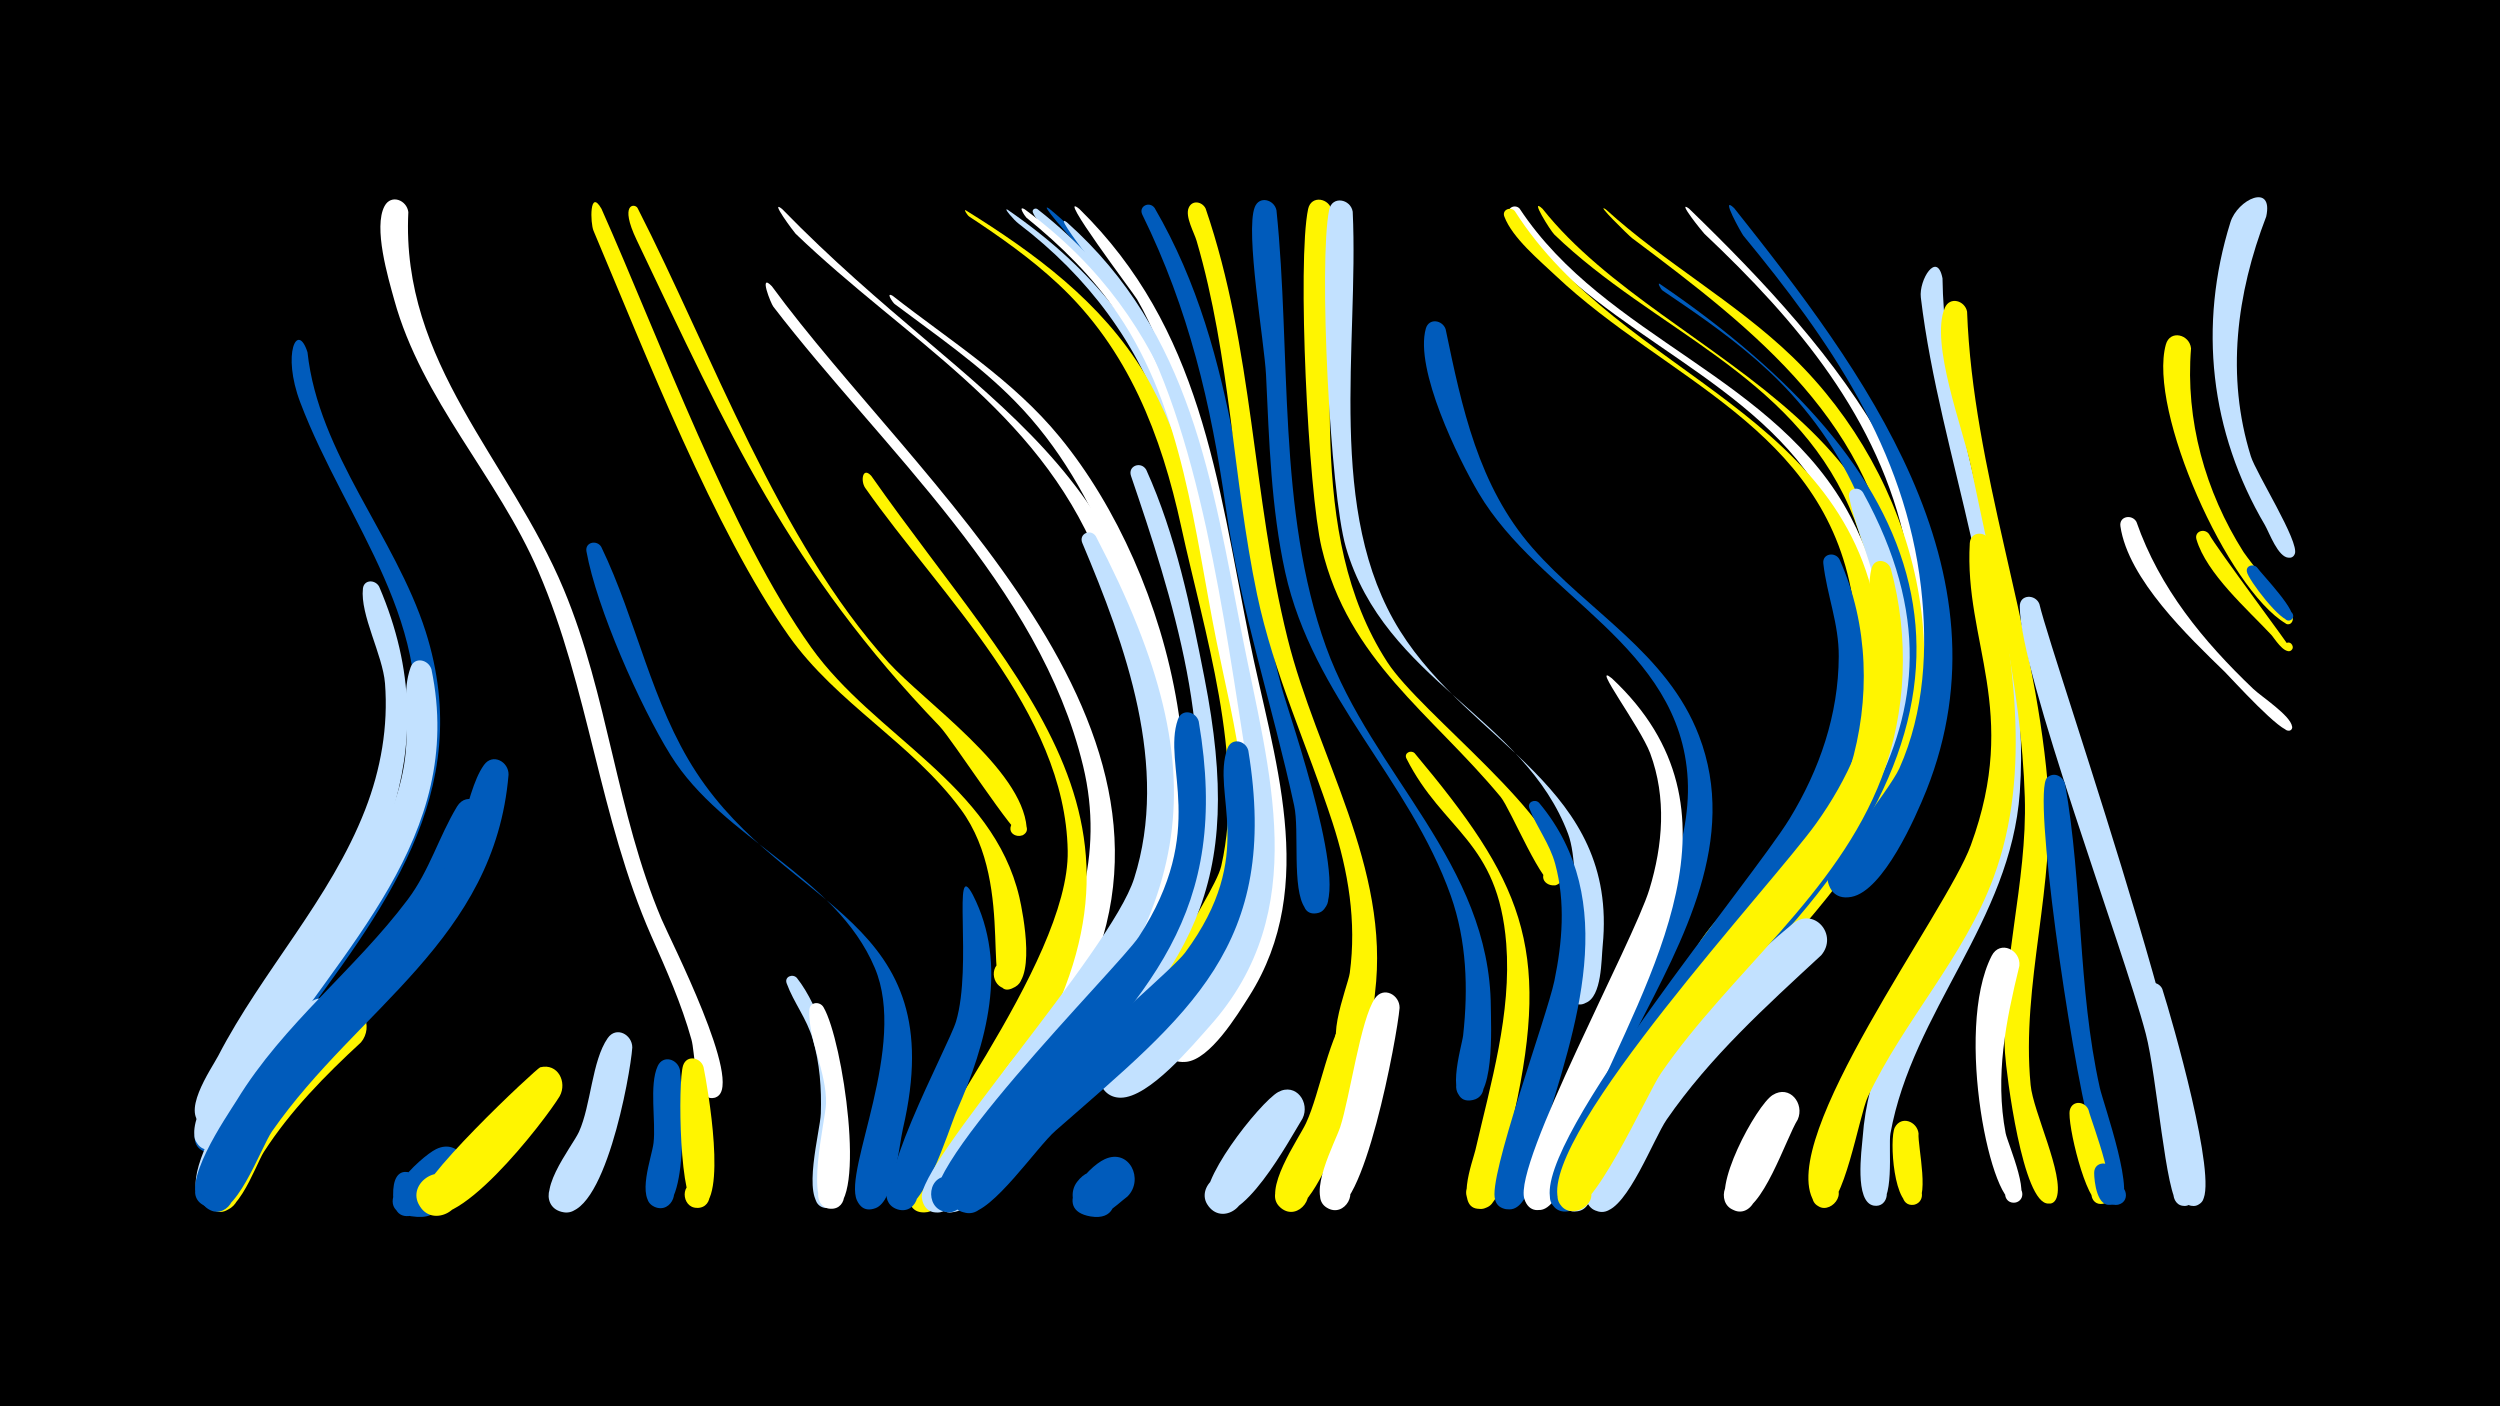 <svg width="1200" height="675" viewBox="-500 -500 1200 675" xmlns="http://www.w3.org/2000/svg"><path d="M-500-500h1200v675h-1200z" fill="#000"/><path d=""  fill="#fff" /><path d=""  fill="#005bbb" /><path d=""  fill="#fff" /><path d=""  fill="#fff" /><path d=""  fill="#fff" /><path d=""  fill="#fff500" /><path d=""  fill="#fff" /><path d=""  fill="#005bbb" /><path d=""  fill="#c2e1ff" /><path d=""  fill="#fff500" /><path d=""  fill="#fff" /><path d=""  fill="#fff" /><path d="M-352.4-330.9c5.3 48.8 42 88.1 56.7 134 24.7 77.6-20.9 134.4-64.3 193.4-6.9 9.4-28.6 58.3-39.7 56.7-14.7-2-1.9-24.6 7.4-12.9 9.3 11.6-15.5 19.2-14.2 4.3 3.9-46.8 89.4-116.1 103.1-177.3 15-66.7-30.4-115.9-52.5-174.2-8.9-23.5-1.3-39.1 3.5-24z"  fill="#005bbb" /><path d="M-338.4-4.4c-15.1 15.8-29.3 32.5-40.3 51.4-4.2 7.2-9.4 27.7-18.2 29.6-12.2 2.6-12.1-18.1 0.1-15.3 12.2 2.7 3.4 21.5-6.5 13.9-15.7-12 39.7-90.2 54.5-95.4 10.2-3.6 15.9 8.3 10.4 15.8z"  fill="#c2e1ff" /><path d="M-326.7 0.3c-17.3 16-33.9 32.8-46.7 52.7-4 6.2-14.5 37.8-26 26.2-7.7-7.7 5.2-19.2 12-10.7 6.8 8.5-7.2 18.5-13.1 9.3-11.2-17.7 46.9-89.7 64.1-94.5 10.8-3 15.9 9.6 9.7 17z"  fill="#fff500" /><path d="M-318-218.4c34.6 80.8-3.1 141.7-47.2 208.4-7.6 11.5-18.3 43.7-29.6 50-11.1 6.2-17.2-14.1-4.5-15 12.7-0.9 9.7 20-2.2 15.5-13-4.9 2.9-27.3 6.3-33.8 21.1-40.7 53.8-75.1 70.5-118.1 7.5-19.3 11.1-39.9 9.5-60.6-1.1-13.7-12-32.8-10.6-45.5 0.5-4.4 5.9-4.4 7.8-0.9z"  fill="#c2e1ff" /><path d="M-304-398.2c-3.6 72.6 48.5 118.6 74.6 181.1 21.3 51 25.3 107.1 46.9 158.2 4.2 10 39.6 79.1 26.5 85.4-7.3 3.5-10.3-9.7-2.2-9.8 8.1-0.1 5.3 13.1-2 9.8-6.5-2.9-6.2-21.6-7.9-27.5-4.8-17.2-12.1-33.6-19.3-49.8-24.9-56.6-29.9-118.7-54.2-175-19.5-45.3-56-82.2-69.2-130.4-2.9-10.5-10.1-34.7-4.6-44.9 3.2-5.9 10.7-2.8 11.4 2.9z"  fill="#fff" /><path d="M-292.9-178.7c16.7 80.5-43.7 133.7-82.2 195.6-4.5 7.2-15.1 40.4-27.2 34.3-11.4-5.7 1.9-22.1 9.8-12.1 7.9 9.9-11 19.3-14 6.9-5.1-20.7 63.3-103 76.4-123.1 38.8-59.6 19-79.3 27.2-102.6 1.9-5.3 8.6-3.7 10 1z"  fill="#c2e1ff" /><path d="M-279.5 69c-5.6 4.7-31.5 27.6-31.8 4.8-0.5-32 40.5 14.7 8.7 10-22.8-3.4 4.4-28.5 11.9-32.2 11.4-5.6 19 9.1 11.2 17.4z"  fill="#005bbb" /><path d="M-267.2-106.8c-16.3 65.1-77.1 98.9-110.1 153.6-4.3 7.1-12.7 37.4-24.6 31.9-9.7-4.5-1.8-19.3 7.3-13.8 9.1 5.5-0.3 19.4-8.8 12.9-11.1-8.4 12.1-41.7 17.2-49.9 22.3-36.5 56.5-62.3 81.9-96.1 10.5-14 14.9-30.1 23.7-44.7 4.7-7.7 14.9-1.8 13.4 6.1z"  fill="#005bbb" /><path d="M-255.9-128.1c-6.7 79.2-72.3 112-113.5 171.1-5.5 7.9-17.8 43.6-29.8 37.8-9.7-4.7-1.5-19.6 7.7-13.9 9.1 5.7-0.7 19.6-9.1 13-8.7-6.9 4.5-25.5 7.9-32.1 21.6-41.3 57.7-67.9 87.7-102.2 28-32 27.1-64.2 37.3-78.4 4.2-5.9 12-1.5 11.8 4.7z"  fill="#005bbb" /><path d="M-194-400.2c35.6 69.7 67.8 160.1 120.4 218.1 17.4 19.2 64.1 51.1 66.4 79.3 0.5 6.2-9.7 4.8-7.5-1 2.5-6.8 11.9 1.6 5.4 4.8-3 1.5-33.8-46.3-39.7-52.4-72-74.9-101.1-140.5-145.4-233.4-8.5-17.8-0.9-17.6 0.4-15.4z"  fill="#fff500" /><path d="M-231.3 26.1c-6.8 11.4-52.7 71.2-66.5 53.8-8.7-10.9 9.2-23.6 16.6-11.9 7.4 11.8-11.7 22.5-17.8 10-4.2-8.6 56.7-65.3 58.3-65.7 8.5-2.1 13 7.1 9.4 13.8z"  fill="#fff500" /><path d="M-211.3-399.8c27.8 62.4 62.1 156.6 100.7 210.6 30.3 42.5 87.2 65.6 99.9 119.9 1.8 7.8 8.6 42.6-4.9 43.9-8 0.7-10.4-11.1-2.7-13.5 7.7-2.4 12.5 8.6 5.6 12.6-18.7 10.8 1.8-47.4-26.1-85.2-23.4-31.8-59.7-50.9-82.6-83.3-35.7-50.5-69.1-136.2-93.7-194.4-1.6-3.7-2-20.7 3.8-10.6z"  fill="#fff500" /><path d="M-211.4-237.5c17 35.2 24.1 75.3 45.6 108.2 43.9 67.2 123 69 99.2 171.1-1.9 8.2-4.1 34.7-13.1 38.1-12.4 4.7-12-18.3 0.3-13.2 12.2 5.1-3.9 21.5-9.3 9.4-6.5-14.6 24.5-74 8.6-111.5-18.8-44.5-72.7-61.4-98-102.1-14.8-23.8-35.5-70.7-40.4-97.8-0.8-4.5 5-5.7 7.1-2.2z"  fill="#005bbb" /><path d="M-196.5 2.8c-0.9 13.2-13.7 83.9-33.9 78.9-11.3-2.8-5.9-20.4 5.1-16.4 11 4.1 3.6 21-6.8 15.7-13-6.5 6.7-30.5 10-37.7 5.8-12.8 6.2-34.1 13.8-45 4.1-5.9 11.8-1.7 11.8 4.5z"  fill="#c2e1ff" /><path d=""  fill="#c2e1ff" /><path d="M-173.6 13.7c1 9.1 5 69.4-10.8 66-9-1.9-5.2-15.8 3.5-13 8.7 2.8 3.5 16.3-4.9 12.6-9-4.1-1.3-23.8-0.5-30.7 1.2-10.3-2.2-27.8 2-36.9 2.6-5.6 9.7-3.3 10.7 2z"  fill="#005bbb" /><path d="M-162.3 12.2c2 9.8 11.6 64.5-1.7 67.4-8.3 1.8-10.4-11.3-2-12.2 8.4-0.9 9.1 12.4 0.7 12.4-8.7 0-9.4-60.7-6.8-68.4 1.8-5.3 8.5-3.8 9.8 0.8z"  fill="#fff500" /><path d="M-124.6-399.7c95.5 98.1 177.5 117.3 189.1 276.9 1.1 15.9 2.7 64.5-14.1 73.7-13.3 7.2-16.4-18.9-1.8-15.1 14.6 3.9-1.1 25-9.1 12.2-1.3-2.1 13-51.5 13.4-62.4 1.4-40-10.9-81.9-26.1-118.6-29.5-70.8-92-104-144.9-154.8-0.8-0.8-12.9-17-6.5-11.9z"  fill="#fff" /><path d="M-16.3-399.3c86.2 59.4 93.4 131.8 112.6 227.1 1.5 7.4 13.8 45.1 4.7 48.9-9.1 3.8-9.4-13.4-0.2-9.9 7.9 3 0.2 14.7-5.6 8.7-3.7-3.7-28.2-148.5-35.4-170.4-13.2-39.9-37.5-72.3-70.8-97.7-2.3-1.7-7.8-8.1-5.3-6.7z"  fill="#c2e1ff" /><path d="M-129.5-362.6c68.9 94.2 215.7 212 146.6 342.5-7.1 13.5-25.8 53.5-40.8 58.1-16.2 5-13.8-24.4 1.3-16.8 17.9 8.9-12.6 28.4-13.1 8.4-0.4-13.1 22.3-34 29.3-44.7 23.5-35.7 36.4-74.5 26.1-117.2-20.9-86.7-96.4-152.4-148.7-220.5-1.2-1.5-7.2-16.6-0.7-9.8z"  fill="#fff" /><path d="M-117.5-30.6c22.1 27.9 32.2 107.4 15.8 110.3-10.1 1.8-9.3-15.2 0.5-12.6 8.4 2.2 4.2 15.4-4 12.2-10.1-3.9-1.1-36.5-0.8-44.8 0.4-12-0.5-24.1-3.9-35.7-2.8-9.8-9.1-17.5-12.5-26.8-1.2-3.2 2.9-4.8 4.9-2.6z"  fill="#c2e1ff" /><path d="M-104.7-16.5c9.4 16.1 20.6 94 4.7 96.6-8.7 1.4-10.2-12.4-1.4-12.8 8.8-0.5 8.8 13.4 0 12.9-12.9-0.7-2.3-42.3-2.1-50.6 0.3-15-8.7-31.1-8-44.8 0.2-4 5.1-4.3 6.8-1.3z"  fill="#fff" /><path d="M3.7-399.8c74.1 61.3 80.1 148 98.8 236 3.3 15.4 20.1 65.9 8.9 79-6.5 7.6-16.4-5.6-7.4-9.8 7.7-3.6 12.7 9 4.6 11.7-13 4.4-8.7-39.3-9.6-46-7-50.8-17.7-103.4-29.8-153.2-9.3-38.5-26.2-73.6-53.9-102.3-0.8-0.8-17.5-19.5-11.6-15.4z"  fill="#005bbb" /><path d="M-81.8-271.6c72.9 103.9 151.3 168.3 66.7 295.2-7 10.6-27.9 56.3-39.7 58.2-14.9 2.4-9.2-23.2 3.3-14.8 12.5 8.5-9.3 23.2-12.5 8.5-3.4-15.6 77.5-113 76.5-167.1-1.2-66.9-61.1-122.7-97.2-174.2-2.3-3.3-1.3-10.4 2.9-5.8z"  fill="#fff500" /><path d="M-71.5-358c27.6 21.6 57.8 40.4 80.2 67.8 54.7 66.7 84.2 187.9 34.4 263.5-7.5 11.4-44.3 60.9-54.8 63.1-17.5 3.6-12.1-26.9 3.1-17.6 17.9 11.1-16 28.5-14.6 7.5 1-15.3 31.4-38.2 41-49.9 28.9-35.2 43.1-73.3 37.9-119.1-6.5-57.8-26.9-122.4-68.4-164.6-17.4-17.8-38.1-31.9-57.9-46.8-0.8-0.6-4.5-6-0.9-3.9z"  fill="#fff" /><path d="M-36.5-399.1c33.3 20.7 65.2 44.1 85.8 78.3 35.1 58.3 70.3 224.4 34.4 284.9-4 6.7-11 21-19.5 22.7-12.9 2.6-15.8-18-2.7-19.1 11.2-1 14.5 15.5 3.7 18.9-31.8 10 17.4-55.1 21-70.9 11.7-51.4-8.3-112.6-19.2-162.8-9.6-44.1-25.4-85.2-59.1-116.6-13.1-12.2-27.7-22.5-42.6-32.3-1-0.6-2.8-3.6-1.8-3.1z"  fill="#fff500" /><path d="M-2-399.6c81.6 63.6 89.8 163.1 107.7 258.2 4.4 23.2 10.6 109.3-18.9 118.8-16.1 5.2-14.1-24.2 1.1-16.9 15.3 7.3-6.4 27.3-12.4 11.5-0.5-1.3 22.2-52.9 23.2-66.4 3-40.5-10.6-81.9-18-121.4-9.2-48.9-16.3-99.2-45.9-140.7-8.1-11.3-35.1-32.1-39-41.5-0.6-1.4 1.1-2.4 2.2-1.6z"  fill="#c2e1ff" /><path d="M-33-70.4c17.1 33.5 6.5 71.4-7.8 103.7-3.8 8.5-16.6 52.3-29.2 46.9-8.2-3.5-4.3-16.3 4.5-14.6 10.3 1.9 6.3 18-3.7 14.9-15.8-4.8 24.5-78.2 28.1-90.2 8-26.8-2.1-80 8.1-60.7z"  fill="#005bbb" /><path d="M-8.1-399.5c74.2 54.6 86.6 129.4 103.5 214.4 9.7 48.5 24.4 100.7 0.1 147.3-5.8 11.2-21.8 40.1-36.1 41.4-11.8 1.1-15.3-16.2-4-19.8 13.2-4.2 18.7 16.9 5.1 19.7-36.8 7.5 23.1-50.8 30.3-70.6 14.5-40.3 1.3-84.5-6.8-124.7-10.8-53.6-15.9-111.1-47.4-157.5-12.1-17.8-27.3-32.8-43.9-46.2-0.5-0.4-4.5-6.2-0.8-4z"  fill="#fff" /><path d="M54.2-400.2c41.8 71.7 40.3 152.5 61.1 230.6 3.3 12.3 35.4 103.3 17.5 107.8-11.1 2.8-8.4-16.9 1.6-11.3 8.5 4.8-2.3 16.8-8 8.9-6.4-8.9-2.6-37.3-5.2-49.1-10.4-48.2-25.8-94-32.8-143-7.1-49.9-17.8-95.3-40.1-140.7-1.9-4 3.4-6.6 5.9-3.2z"  fill="#005bbb" /><path d="M18.1-399.7c58.4 57.3 66.2 129.8 81.5 206.1 11.4 56.7 33.9 118.3 0 171.8-5.7 9-18.8 30.5-30.4 31.5-19 1.6-9.3-30.1 5.6-18.2 14.9 11.9-14 28.3-16.6 9.4-1.7-12.3 27.5-33 34.1-44.4 15.1-26.1 15.8-55.9 11-84.9-10-61.7-27.5-176.1-57.5-227.9-1.4-2.5-39.8-53.3-27.7-43.4z"  fill="#fff" /><path d="M12.1-393.3c59.8 53.3 69.6 124.1 84.2 198.6 12.7 64.7 33.8 131.8-15.5 187.1-8.4 9.4-29.2 34.5-42.9 34.5-12.4 0-14.3-18.4-2.2-21.1 14.2-3.1 17.8 19.5 3.4 21-8.9 0.9-14.9-9.2-9.9-16.6 13.4-19.6 39.8-30.2 53.9-51 19.2-28.1 20.5-61.2 15.3-93.8-10.2-64-22.7-162.2-56.6-216.7-1.5-2.4-38.9-48.8-29.7-42z"  fill="#c2e1ff" /><path d="M26-242.6c63.2 121.3 43.9 181.2-38.4 279.9-6.8 8.2-27.4 47.2-38.6 44.6-13-2.9-3.7-22.9 6.9-14.8 12.4 9.5-10.9 23.4-13.4 8-2.6-16 90.9-118.5 101.9-153.5 17-53.6-4.1-111.7-24.9-161-1.8-4.4 4-7 6.5-3.2z"  fill="#c2e1ff" /><path d="M41.2 74.3c-6 4.5-13.7 13.5-21.9 7.9-4.8-3.3-5.9-10.2-2.3-14.9 13.8-18 28.9 20.3 6.5 16.6-19.2-3.3-1.8-23.6 6.8-27.5 11.8-5.4 19 9.8 10.9 17.9z"  fill="#005bbb" /><path d="M50.2-274.5c14.2 31.4 21.3 66 27.9 99.7 20 101.7-6.3 139.2-76.3 208.9-8.3 8.2-36.2 50.7-47 47.8-15.5-4.3 1.3-26.6 9.7-12.8 7.1 11.7-14.5 19.1-16 5.4-2.4-21.3 107-113.8 120.1-156.5 18-58.7-6.7-133.7-25.7-189.5-1.7-4.9 4.8-7.3 7.3-3z"  fill="#c2e1ff" /><path d="M78.7-399.9c23.1 67.4 22.3 137.8 39.3 206.2 14.1 56.8 49.4 109.9 42 170.4-0.8 6.9-1.7 33.4-14.4 28.8-8.2-2.9-5.1-15.5 3.4-14.4 8.6 1.1 8.4 14-0.2 14.8-16.1 1.5-1.7-32.6-0.9-38.9 3.3-24.6-0.7-48.8-8.3-72.2-12-36.7-28.2-71.4-36.2-109.4-11.8-56.4-12.7-114-29-169.7-1.1-3.9-5.7-11.8-3.8-16 1.7-3.9 6.5-2.9 8.1 0.4z"  fill="#fff500" /><path d="M75.4-153.7c15.8 92.7-24.8 130.8-83 193.7-7.6 8.2-25.9 40.9-36.6 41.7-11.6 0.8-11.9-17.6-0.3-17.1 13.6 0.5 7.9 22.4-4.2 16.2-20.9-10.7 85.9-116.8 95.3-131.1 33.6-51.6 11-82.2 18.8-104.4 1.9-5.4 8.7-3.8 10 1z"  fill="#005bbb" /><path d=""  fill="#c2e1ff" /><path d="M99.2-139.7c15.3 93.6-28.5 126.4-92.5 182.4-8.9 7.7-30.4 39.6-41.7 39.5-14.2-0.1-9.1-23.1 3.9-17 11 5.2 2 22.1-8.5 15.7-21.6-13.1 98.1-109.7 108.5-123.7 35.1-47.4 12.2-76 20.3-98 2-5.4 8.8-3.7 10 1.1z"  fill="#005bbb" /><path d="M112.7-399.1c7.1 68.4 0.2 144.1 23.8 209.6 22.1 61.3 78.7 104 79.1 173 0 7.7 2.3 47.6-11.5 44.5-7.7-1.7-6.4-13.4 1.4-13.3 7.9 0 9.2 11.7 1.5 13.3-14.5 3.2-5.3-25.7-4.7-31 2.5-22.6 1.7-45.4-5.9-67-19.9-56.1-66.2-95.2-79.5-155.3-6.8-31.1-7.7-63-9.2-94.7-0.8-15.9-10.1-68.9-5.4-80.6 2.2-5.6 9.3-3.6 10.4 1.5z"  fill="#005bbb" /><path d="M125.2 36.9c-5.7 9.2-30.2 55.1-43.7 43.5-9.6-8.2 4.2-22.6 12.8-13.4 8.6 9.2-6.6 22-14.2 12-7.3-9.7 24.7-49.9 33.4-54.8 8.6-4.7 15.5 5.1 11.7 12.7z"  fill="#c2e1ff" /><path d="M139.3-398.7c2.7 69.8-13.5 154.6 26.6 216.5 16.1 24.9 84.4 75.4 83.8 103-0.1 7.1-11.5 4.3-8.5-2 3.6-7.4 13.3 3.2 5.6 6.1-5.9 2.2-21.6-36.4-26.5-42.4-33.4-40.2-73-65.5-85.9-119.5-6.5-27.2-11.8-137.8-6.5-162.7 1.5-6.9 10.4-5.2 11.4 1z"  fill="#fff500" /><path d="M149.3-398.4c3 64.2-13.1 144 22.7 201.2 34.4 54.9 104.7 74.8 97.3 151-0.7 6.7-0.3 24.6-8.2 27.6-10.7 4-13.3-14.7-2-13.9 13.3 1 3.1 21.9-5.8 12-1.1-1.2 6.9-59.2-0.6-79.2-21-56.1-88-73.3-106.7-137.7-7.6-26.2-13.1-136.9-8-161.9 1.4-6.9 10.3-5.2 11.3 0.9z"  fill="#c2e1ff" /><path d="M160.3-9.4c-2.4 13.1-27.4 98.7-44 90.1-9.8-5-1-20 8.1-13.9 9.2 6-1.2 20-9.6 13-9.5-7.9 8.6-33.1 12.1-40.7 6.9-14.8 11-43 21.2-54.7 5.1-5.9 13-0.4 12.2 6.2z"  fill="#fff500" /><path d="M171.8-16.2c-1.1 13.4-17.5 102.2-33.4 96.6-9.5-3.4-3.3-18 5.7-13.7 9.1 4.4 1.4 18.3-7.2 13-9.7-6.1 3.9-31.2 6.4-38.7 4.6-14 9.8-52 16.7-61.8 4.1-5.9 11.9-1.7 11.8 4.6z"  fill="#fff" /><path d="M179-138.5c51.1 61.1 65.7 92.3 47.9 172.6-2.3 10.3-3.5 37.5-11.7 44.4-8.6 7.2-17.2-9.2-6.4-12.2 9.3-2.5 12.5 12.3 3 13.8-14.5 2.3-4.7-23.2-3.6-28.1 7.4-32.1 17.4-65.6 14.8-99-3.9-49.5-30.3-54-47.9-88.9-1.3-2.6 2-4.3 3.9-2.6z"  fill="#fff500" /><path d="M193.9-342c7.8 37.5 15.7 75.3 41.7 105 26.7 30.5 64.7 50.5 79.9 90.1 19.1 49.7-7.7 98-30 141.4-6.4 12.4-24 69-36.7 71.8-16.8 3.7-6.9-25.9 4.2-12.8 9.5 11.1-14.6 19.3-13.8 4.7 2.3-45.1 74.4-118.4 70.9-184.1-3.4-64.2-71-87.8-100.4-137.5-9.7-16.4-30.8-59.4-25.3-78.9 1.5-5.2 8-4.1 9.5 0.3z"  fill="#005bbb" /><path d="M240.4-399.8c60.6 76.6 208 103.4 167.2 257.7-2.8 10.7-12.2 47-26 47.3-10.3 0.3-12.4-15-2.4-17.4 10-2.5 15.3 12 6.1 16.5-5.5 2.7-12.3-1.1-12.8-7.2-0.7-8.7 21.3-42.6 24.5-56.4 7.6-32.1 3.9-67-9.3-97.2-28.2-64.3-94.2-85.2-141.6-130.9-1.8-1.7-12.3-18.5-5.7-12.4z"  fill="#fff500" /><path d="M229.4-399.9c41.2 62.5 123.6 80.6 158.9 148 30.6 58.3 17.4 124.2-20.5 175.3-5.4 7.3-16.4 27.9-27 26.7-11-1.2-11-17.7 0-18.9 11-1.2 14.6 15 4 18.5-7.5 2.5-14.9-5.2-11.9-12.6 8.4-21.2 35.6-42.8 46.8-66.2 15.7-32.9 18.3-71.2 7.1-106.1-22.4-69.9-91.6-91.2-140.4-137.4-6.9-6.5-18.2-15.7-21.9-24.6-1.3-3.2 2.8-4.9 4.9-2.7z"  fill="#fff" /><path d="M227.1-398.7c50.9 80.2 165.3 96.7 175.3 205 2.7 29.8-3.4 59.6-17.1 86.2-7.3 14.3-48.9 77.2-62 80.3-20.2 4.7-8.7-31 5-15.4 11.6 13.2-17.3 23.4-16.6 5.8 0.6-14.4 28.3-36.7 37.1-47.9 29.5-37.5 48.5-80.5 40.3-129-13.8-81-89.3-103.9-142.3-153.9-7.8-7.4-20.8-18.1-24.7-28.4-1.3-3.3 2.9-5 5-2.7z"  fill="#fff500" /><path d="M238.8-114.6c39.4 47.2 17.5 107.7 1.7 159.7-2.3 7.6-5.2 35.5-16 35.4-13.7-0.1-4.8-22.1 5.1-12.6 8.4 8.1-7.6 18.8-11.9 8-3.9-10 24.8-87.8 28.4-105.1 3.8-18.4 5.4-37.7 0.4-56.1-2.7-9.9-8.8-17.4-12.4-26.7-1.2-3.1 2.8-4.7 4.7-2.6z"  fill="#005bbb" /><path d="M310.7-399.9c71.3 69.1 143.4 152.1 115.5 260-3.3 12.9-13.3 48.3-28 52.6-16.5 4.8-13.7-24.9 1.6-17 15.3 7.8-7.2 27.4-12.9 11.2-4-11.3 21.2-39.6 25.2-51.6 9.9-29.7 9.1-62.6 2.8-93.1-12.9-61.5-52.3-108-96.8-150-0.5-0.4-13.8-16.8-7.4-12.1z"  fill="#fff" /><path d="M270.8-399.5c28.2 25.7 62.1 44.3 89.7 70.9 59.2 57.4 85.3 152.6 40.6 226.7-7.9 13-50.2 68.9-63.1 71-21.2 3.4-6.7-32.8 6.3-15.6 11 14.6-19.6 23-17.6 4.8 1.8-16 34.5-38.6 44.9-50.8 30.3-35.7 44.3-77.3 38.6-124.1-9.6-79.9-66.9-124.2-126.8-169.1-1.7-1.3-18.2-17.5-12.6-13.8z"  fill="#fff500" /><path d="M273.7-174.4c67.9 63.5 18 141.2-11.5 209.9-3.8 8.8-12.1 46.1-23.7 45.3-12.2-0.9-6.4-20.3 4.2-14.4 12.5 6.9-6.7 22.7-11 9.1-5.4-17.2 52.4-123.6 60-148.6 6.5-21.3 8.3-44 0.4-65.3-4.7-12.6-28.8-44.5-18.4-36z"  fill="#fff" /><path d="M332.4-400.1c61.7 77.7 134.3 173.7 92.3 279.4-5.2 13-20.7 48.3-36 51.2-17.7 3.4-11.8-27.4 3.4-17.7 15.2 9.7-10.3 28-14.7 10.5-1.5-6.2 29.3-43.5 34.3-54.5 12.1-27.1 13.7-57.7 10.4-86.8-7.6-66.4-43.9-118.7-85.3-168.9-0.8-1-11.6-20.1-4.4-13.2z"  fill="#005bbb" /><path d="M296.6-363.8c128.8 87.7 171.8 191 55.6 316.4-7.6 8.2-56.1 64.3-59.1 64.3-19.8-0.2-1-30.7 8.2-13.1 7.7 14.9-21.4 17.7-16.7 1.6 14.9-51.4 115.4-92.5 121.3-190 3.2-52.2-18.8-101.5-56.6-137-15.7-14.7-33.4-26.9-51.2-38.9-1-0.7-2.6-3.9-1.5-3.3z"  fill="#005bbb" /><path d=""  fill="#005bbb" /><path d=""  fill="#fff" /><path d=""  fill="#005bbb" /><path d=""  fill="#fff500" /><path d="M362.9 37.4c-5.4 8.5-17.3 45.5-28.8 43.9-10.8-1.5-7.5-18.3 3-15.7 12.3 3.1 3 22-6.9 14-9.6-7.7 12.9-49.2 20.7-54 8.2-5.1 15.4 4.2 12 11.8z"  fill="#fff" /><path d="M374.2-41.5c-26.7 24.7-53.4 48.8-74.2 78.9-6.2 9-18.8 42.7-29.9 44.1-13.1 1.6-11.1-20.3 1.5-16.2 12.6 4 1.6 23-8.1 14.1-7.9-7.3 4.4-22.1 7.9-28.7 22.4-40.8 53-77.6 89-107.2 10.3-8.5 22.1 5.2 13.8 15z"  fill="#c2e1ff" /><path d="M383-231.4c14 31.1 14.9 67.5 5.1 99.9-17.4 57.5-65.9 98.6-97.2 148.1-6.3 10-30.4 70.3-42.5 64.3-11.4-5.6 1.8-22.1 9.8-12.2 8 9.9-10.9 19.3-14 7-7.3-29.1 96.7-153.1 114.8-182.7 14.4-23.6 23.5-50 23.6-77.9 0.1-15.8-5.7-29.5-7.4-44.6-0.6-4.9 5.8-5.8 7.8-1.9z"  fill="#005bbb" /><path d="M394.3-263.5c64.2 117.1-24 182.2-86.9 265.2-9.4 12.5-40.7 74.9-47.6 78.7-11.3 6.1-17.2-14.3-4.4-15.2 12.8-0.8 9.6 20.2-2.3 15.6-13.6-5.3 5-31.5 8.5-38.6 33.2-65.5 93-107.9 124.8-169.2 13.6-26.2 18.3-56 14.8-85.3-2-17.5-10.2-32.3-13.6-49-0.9-4.3 4.7-5.6 6.7-2.2z"  fill="#c2e1ff" /><path d="M407.6-227c8.9 32.7 7.6 68.6-4.4 100.3-21.3 55.9-72.7 93.5-105.9 141.8-7 10.2-33.8 71.5-45.3 65.6-11.4-5.9 2.2-22.3 10-12.2 7.9 10.1-11.3 19.3-14.2 6.8-7.5-32.2 103.3-151.1 124-180.1 15.1-21.1 25.6-44.7 28.6-70.6 1.9-15.6-5.9-37.8-2-51.9 1.4-5.1 7.8-4.1 9.2 0.3z"  fill="#fff500" /><path d="M420.9 44c-0.5 6.3 6 33-2.3 34.3-6.5 1-7.5-9.3-1-9.7 5.6-0.3 6.9 8 1.5 9.6-10.2 2.7-12.3-31.7-9.6-37 3.1-5.9 10.7-2.9 11.4 2.8z"  fill="#fff500" /><path d="M432.4-366.4c1.1 80.6 43.3 160.5 37.1 246.8-4.4 61.8-51.4 104.8-62.1 163.7-1.1 6.3 2.4 34.3-6.8 34.6-7.4 0.3-7.2-11.4 0.2-10.8 7.4 0.5 5.9 12.1-1.4 10.8-9.4-1.7-5.8-26.8-5.3-32.9 4.4-62.4 56.2-107.9 62.9-169.9 8.7-79.7-25.7-155.5-35-233.1-1-8.5 7.8-22.6 10.4-9.2z"  fill="#c2e1ff" /><path d="M444.2-350.4c2.8 75.9 32 149.8 38.6 225.6 4.3 49.1-12.8 97-8.1 145.6 1.2 12.9 16.2 43.1 12.5 54-2.6 7.6-13.1-1.5-6.1-5.2 6-3.2 9 7.7 2.2 8.1-12.4 0.6-20.3-62.6-20.9-72.3-2.4-41.2 10.8-81.5 9.5-122.8-1.6-53.3-15.2-106.9-25.9-158.9-3.6-17.3-19.7-59.1-12.5-75.9 2.4-5.7 9.7-3.5 10.7 1.8z"  fill="#fff500" /><path d="M455.4-239.9c10.3 52.1 20.5 109.9 1.5 161.1-14.2 38.4-43.1 68.7-60.4 105.4-4 8.5-11.7 54.6-21.4 53.1-10.1-1.6-3.9-17.4 4.6-11.7 8.5 5.7-3.8 17.4-9 8.7-18.4-30.2 63.7-139 75.3-171 23.7-64.7-3.3-97.6-0.5-145 0.4-6.1 8.3-5.8 9.9-0.6z"  fill="#fff500" /><path d="M469.3-36.4c-6.5 26.5-11.8 53-6.6 80.3 1 5.1 13.9 33.8 3.7 33.4-4.9-0.2-5.4-7.4-0.5-8.3 4.8-0.9 6.8 6.1 2.3 8-12 5-30.5-82.4-12.2-118.2 4-7.8 14.1-2.8 13.3 4.8z"  fill="#fff" /><path d="M478.9-210.1c6.6 28.4 95.2 280 71.5 288.5-8.3 3-10.2-11.6-1.4-10.8 8.8 0.8 4.4 14.8-3.3 10.4-6.1-3.5-10.4-61.6-15.7-81.7-11.1-42.4-60.6-173.3-60.5-205.3 0-5.8 7.5-5.9 9.4-1.1z"  fill="#c2e1ff" /><path d="M491.2-123.8c8.6 48.3 6 97.9 16.7 145.9 1.6 7.3 18.6 54.6 8.5 56.2-5.6 0.9-7.8-7.3-2.5-9.4 6.2-2.4 9.5 7.5 3 9.3-9.7 2.6-12.2-30.3-13.7-36.2-9.4-36.4-27.8-161.8-20.6-168.7 3.2-3 7.5-0.8 8.6 2.9z"  fill="#005bbb" /><path d="M502.5 32.8c1.6 6.5 16.4 43.1 6.8 45-6.3 1.2-7.6-8.8-1.3-9.3 6.4-0.5 6.6 9.6 0.3 9.4-7-0.2-16.2-38.9-14.8-45 1.2-5 7.4-4.3 9-0.1z"  fill="#fff500" /><path d="M514.5 61.9c0.9 3.2 6.6 17.8-2.8 16.3-5.5-0.9-5.1-9.2 0.4-9.5 5.6-0.4 7 7.9 1.6 9.4-7.1 2.1-8.5-11.1-8.5-15.1 0-5.7 7.4-5.9 9.3-1.1z"  fill="#005bbb" /><path d="M525.5-249.5c11.1 31.8 32 57.2 56.1 80.2 3.9 3.7 17.8 12.7 18.6 18 0.5 3.4-5.3 2.1-3.3-0.8 1.7-2.4 5 1.2 2.4 2.7-3.7 2.2-27.8-24.5-31.4-28.1-17.4-16.9-46.4-44.5-50.1-69.9-0.7-4.9 5.6-5.9 7.7-2.1z"  fill="#fff" /><path d="M537.9-25.3c4.8 15 26.5 90.8 19.3 101.6-5 7.5-15.3-3.3-7.6-8 7.7-4.7 12.5 9.4 3.5 10.5-10.9 1.2-8.2-30.1-8.9-36.3-2-15.1-17-56.1-14.9-67.3 0.9-4.8 6.9-4.3 8.6-0.5z"  fill="#c2e1ff" /><path d="M551.7-332.8c-2.8 34.4 6.8 68.8 25.2 97.8 2.7 4.2 26.4 33.1 22.2 34.5-3.4 1.2-4.1-4.8-0.5-4.5 3.6 0.4 1.7 6.1-1.4 4.3-27.9-16.5-66.3-102.3-57.6-133.9 2-7.3 11.4-4.9 12.1 1.8z"  fill="#fff500" /><path d="M560.3-243.7c3.4 6.6 40.1 55.3 39.6 55.8-2.2 1.8-4.9-1.8-2.6-3.3 2.4-1.6 4.6 2.3 2.2 3.5-3.3 1.7-8.1-6.4-9.3-7.6-11.3-12.1-31.1-29.4-35.9-45.8-1.1-3.9 3.8-5.5 6-2.6z"  fill="#fff500" /><path d=""  fill="#fff500" /><path d="M583.4-227.6c2.3 3.3 20.5 22 16.5 25-2.5 1.9-5.3-2.2-2.6-3.8 2.7-1.6 5 2.8 2.1 4.1-4 1.9-20.4-19.6-20.9-23.3-0.5-3 3.1-3.9 4.9-2z"  fill="#005bbb" /><path d="M587.8-396.1c-14.3 37.2-19.4 76.6-7.4 115.1 2.5 8.1 23.5 41.2 21.1 46.9-1.8 4.4-8.3-0.2-4.8-3.4 4.1-3.7 7.5 5.3 1.9 5.2-5.1-0.1-9.3-11.9-11.4-15.6-26.4-44.8-32.1-95.8-16.6-145.4 3.4-11 20.7-19.1 17.2-2.8z"  fill="#c2e1ff" /><path d=""  fill="#fff" /><path d=""  fill="#fff" /><path d=""  fill="#fff500" /><path d=""  fill="#c2e1ff" /><path d=""  fill="#fff500" /><path d=""  fill="#fff500" /><path d=""  fill="#005bbb" /><path d=""  fill="#c2e1ff" /></svg>